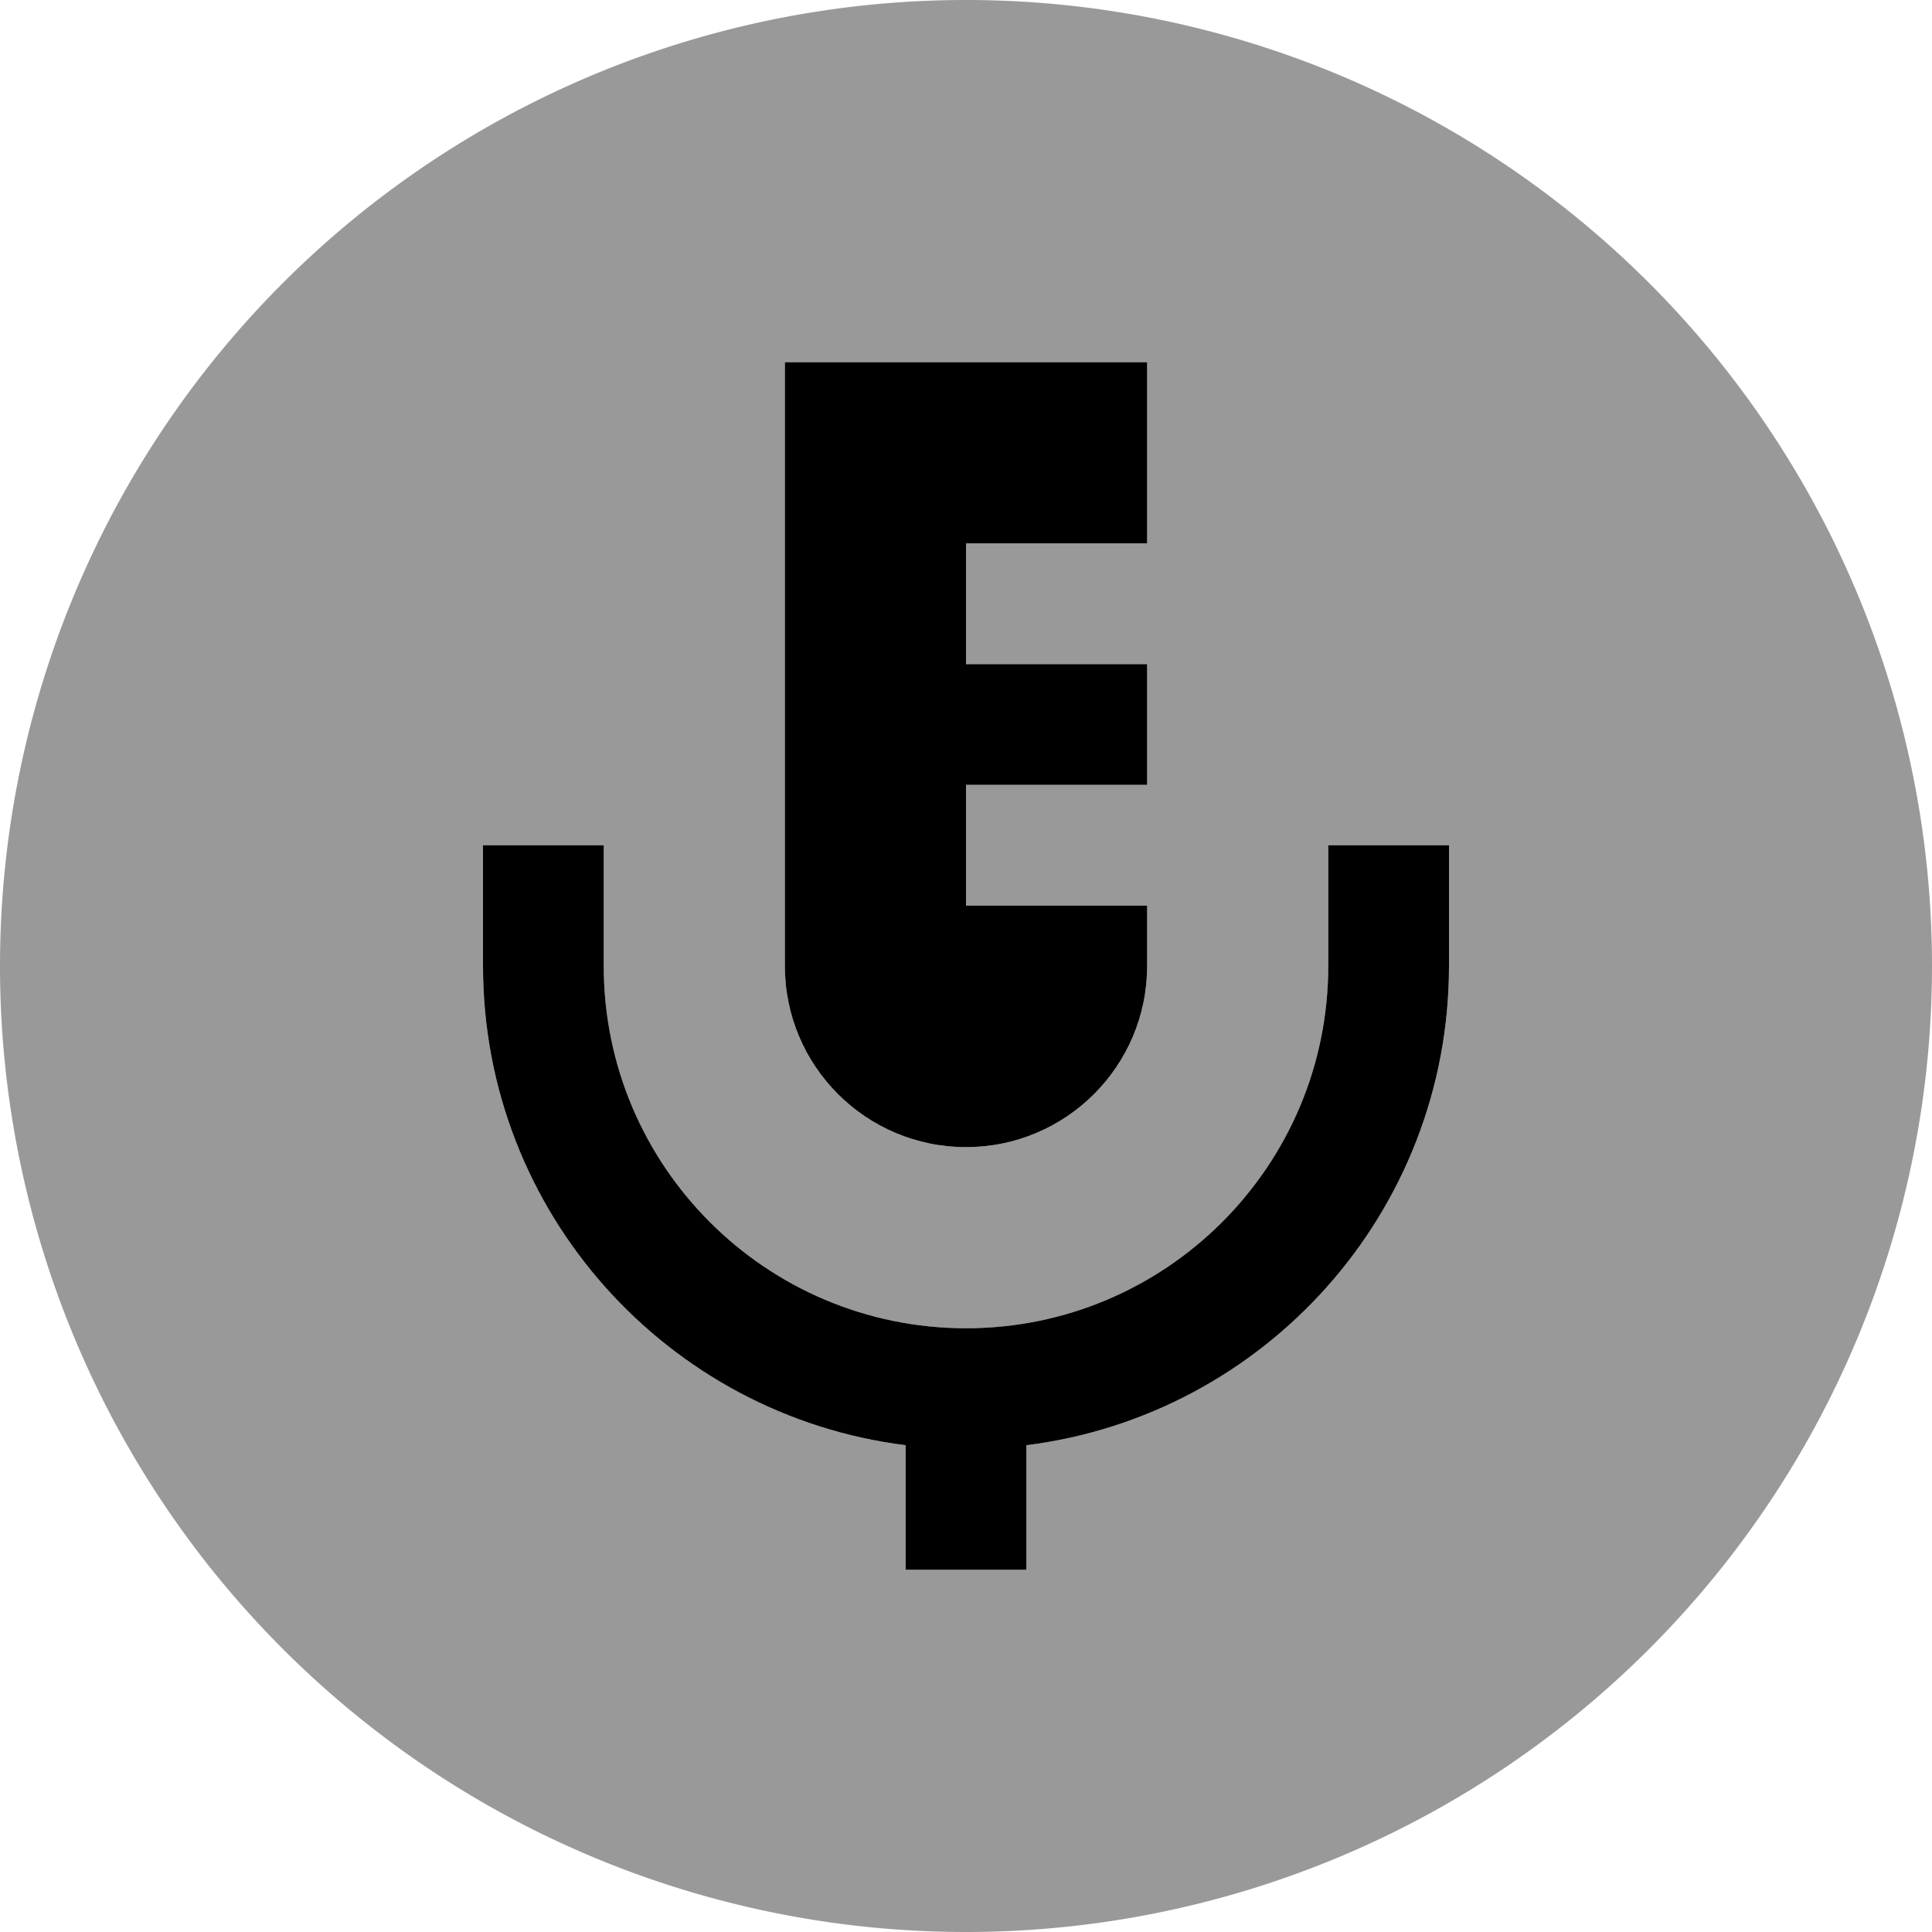 <svg xmlns="http://www.w3.org/2000/svg" viewBox="0 0 512 512"><!--! Font Awesome Pro 6.6.0 by @fontawesome - https://fontawesome.com License - https://fontawesome.com/license (Commercial License) Copyright 2024 Fonticons, Inc. --><path class="fa-secondary" style="fill:inherit;opacity:.4;" d="M0 256a256 256 0 1 0 512 0A256 256 0 1 0 0 256zm128-32l32 0 0 16 0 16c0 53 43 96 96 96s96-43 96-96l0-16 0-16 32 0 0 16 0 16c0 65.3-48.9 119.1-112 127l0 17 0 16-32 0 0-16 0-17c-63.1-7.9-112-61.7-112-127l0-16 0-16zM208 96l96 0 0 48-32 0-16 0 0 32 16 0 32 0 0 32-32 0-16 0 0 32 16 0 32 0 0 16c0 26.5-21.5 48-48 48s-48-21.5-48-48l0-160z"/><path class="fa-primary" style="fill:inherit;opacity:1;" d="M208 96l96 0 0 48-32 0-16 0 0 32 16 0 32 0 0 32-32 0-16 0 0 32 16 0 32 0 0 16c0 26.5-21.5 48-48 48s-48-21.5-48-48l0-160zM160 224l0 16 0 16c0 53 43 96 96 96s96-43 96-96l0-16 0-16 32 0 0 16 0 16c0 65.3-48.9 119.1-112 127l0 17 0 16-32 0 0-16 0-17c-63.1-7.9-112-61.7-112-127l0-16 0-16 32 0z"/></svg>